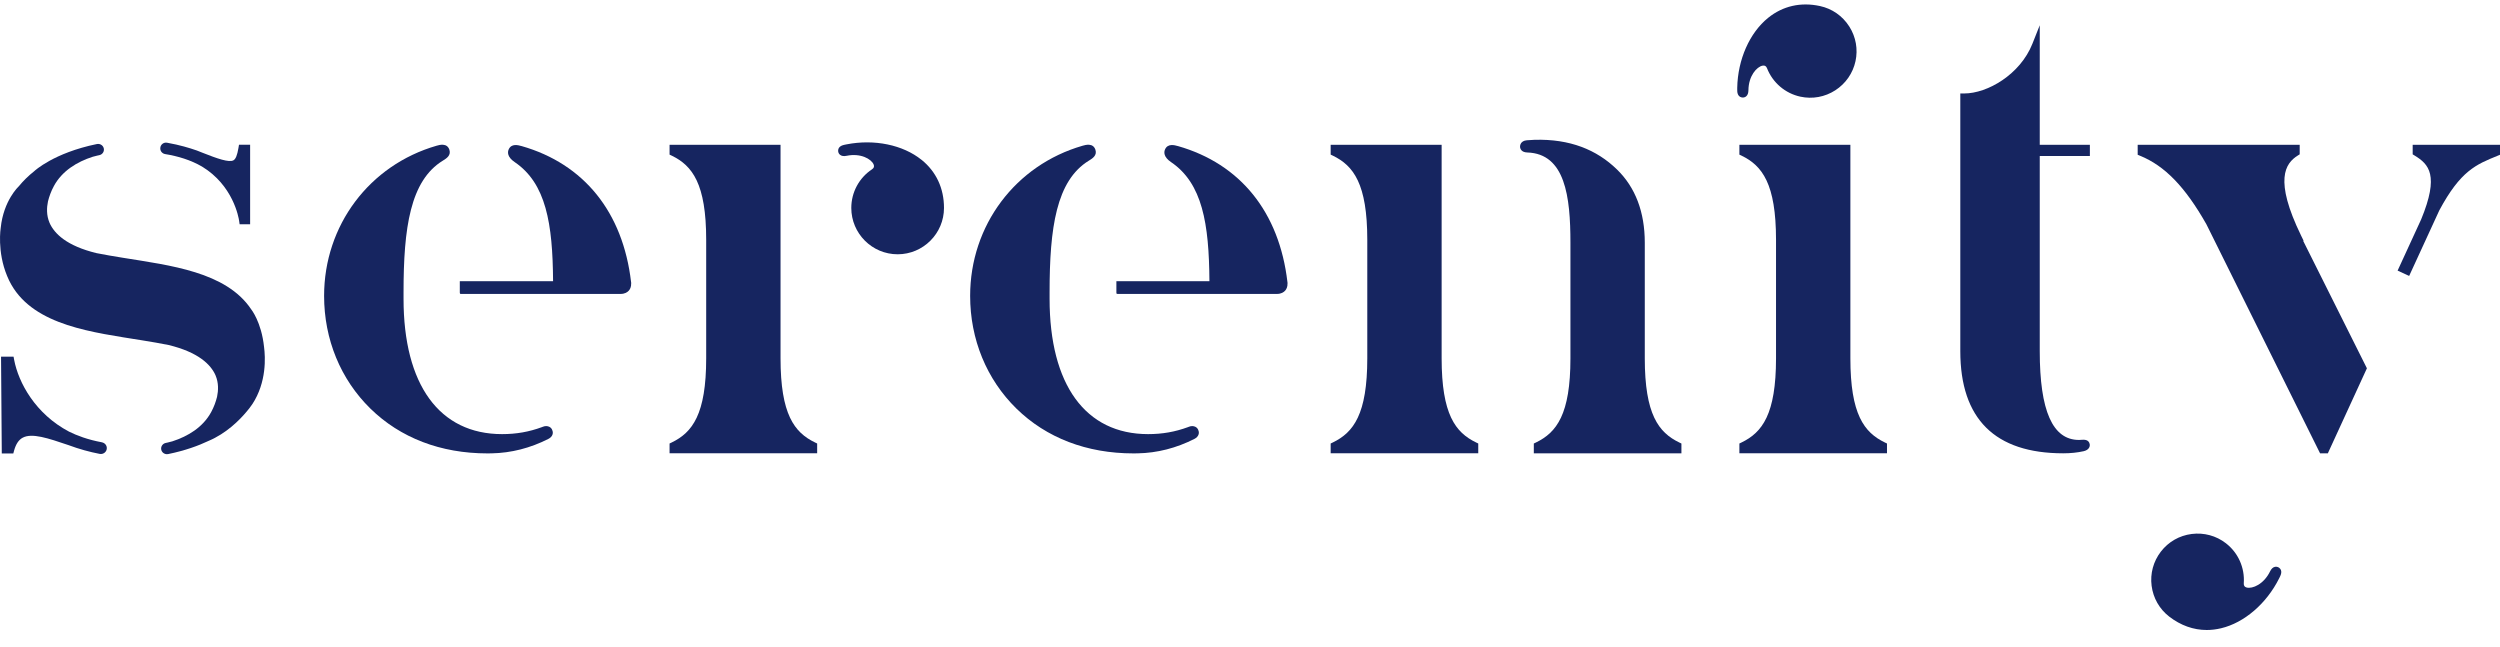 <svg width="139" height="36" viewBox="0 0 139 36" fill="none" xmlns="http://www.w3.org/2000/svg">
<path d="M14.028 22.474C14.835 21.246 14.754 19.845 14.682 19.299C14.537 17.899 13.962 17.192 13.962 17.192C12.57 15.114 9.462 14.758 6.831 14.332C6.31 14.247 5.82 14.165 5.365 14.074C3.711 13.672 3.022 12.994 2.754 12.389C2.754 12.389 2.754 12.387 2.754 12.386C2.575 11.969 2.596 11.539 2.668 11.196C2.735 10.929 2.838 10.633 2.998 10.34C3.453 9.504 4.275 9.001 5.15 8.718C5.338 8.664 5.512 8.629 5.512 8.629C5.665 8.602 5.778 8.471 5.778 8.318C5.778 8.114 5.588 7.968 5.386 8.009C2.977 8.504 1.91 9.512 1.91 9.512H1.911C1.581 9.772 1.291 10.058 1.042 10.362C1.042 10.362 0.199 11.134 0.04 12.668C0.04 12.668 -0.175 13.976 0.397 15.348C0.467 15.519 0.545 15.681 0.633 15.833C1.943 18.116 5.181 18.482 7.906 18.923C8.427 19.008 8.918 19.09 9.372 19.182C11.026 19.583 11.716 20.262 11.983 20.866C11.983 20.866 11.983 20.868 11.983 20.869C12.162 21.286 12.142 21.716 12.069 22.06C12.003 22.326 11.9 22.622 11.739 22.916C11.284 23.751 10.462 24.254 9.587 24.537C9.399 24.591 9.225 24.626 9.225 24.626C9.072 24.653 8.959 24.784 8.959 24.938C8.959 25.141 9.149 25.288 9.351 25.246C10.3 25.052 11.04 24.777 11.588 24.517C12.588 24.097 13.323 23.352 13.712 22.886C13.815 22.767 13.908 22.646 13.991 22.524C14.014 22.491 14.026 22.473 14.026 22.473L14.028 22.474Z" fill="#162560"/>
<path d="M9.183 8.567C9.893 8.683 10.604 8.896 11.23 9.26C12.956 10.306 13.266 12.073 13.297 12.286L13.323 12.468H13.907V8.047H13.288L13.259 8.223C13.189 8.635 13.105 8.841 12.982 8.912C12.739 9.052 12.071 8.814 11.265 8.495C11.265 8.495 11.168 8.451 10.995 8.388C10.973 8.379 10.954 8.371 10.932 8.363C10.92 8.358 10.911 8.358 10.901 8.354C10.562 8.235 10.002 8.061 9.287 7.935C9.092 7.9 8.912 8.048 8.912 8.244V8.257C8.912 8.412 9.028 8.541 9.183 8.567Z" fill="#162560"/>
<path d="M5.663 24.591C4.874 24.446 4.268 24.212 3.835 23.997C1.971 23.015 1.028 21.281 0.786 20.005L0.754 19.832H0.058L0.099 25.212H0.74L0.782 25.056C0.883 24.692 1.038 24.456 1.26 24.337C1.773 24.059 2.669 24.362 3.804 24.747C4.403 24.97 4.988 25.13 5.542 25.236C5.748 25.276 5.939 25.122 5.939 24.915C5.939 24.755 5.821 24.621 5.663 24.593V24.591Z" fill="#162560"/>
<path d="M43.398 19.921V8.051H37.228V8.597L37.348 8.654C38.498 9.21 39.264 10.22 39.264 13.334V19.921C39.264 23.036 38.498 24.044 37.348 24.601L37.228 24.659V25.203H45.434V24.659L45.315 24.601C44.164 24.045 43.398 23.036 43.398 19.921Z" fill="#162560"/>
<path d="M51.236 8.886C50.204 8.053 48.61 7.725 47.071 8.026L46.958 8.049C46.869 8.068 46.6 8.126 46.6 8.379C46.6 8.47 46.637 8.551 46.705 8.606C46.792 8.677 46.913 8.695 47.073 8.662C47.851 8.502 48.443 8.838 48.573 9.142C48.62 9.255 48.593 9.34 48.485 9.413C47.763 9.892 47.332 10.695 47.332 11.561C47.332 12.982 48.488 14.138 49.909 14.138C51.33 14.138 52.486 12.982 52.486 11.561C52.486 10.469 52.053 9.543 51.237 8.884L51.236 8.886Z" fill="#162560"/>
<path d="M91.45 19.921V13.494C91.45 11.791 90.93 10.42 89.903 9.422C88.771 8.32 87.283 7.719 85.326 7.773C85.181 7.778 85.036 7.786 84.895 7.799C84.536 7.83 84.512 8.088 84.513 8.174C84.527 8.284 84.598 8.468 84.917 8.478C87.025 8.545 87.316 10.929 87.316 13.495V19.923C87.316 23.037 86.551 24.045 85.4 24.602L85.28 24.66V25.205H93.487V24.66L93.367 24.602C92.216 24.046 91.45 23.037 91.45 19.923V19.921Z" fill="#162560"/>
<path d="M80.155 19.921V8.051H73.985V8.597L74.105 8.654C75.255 9.21 76.021 10.22 76.021 13.334V19.921C76.021 23.036 75.255 24.044 74.105 24.601L73.985 24.659V25.203H82.191V24.659L82.072 24.601C80.921 24.045 80.155 23.036 80.155 19.921Z" fill="#162560"/>
<path d="M102.881 19.921V8.051H96.71V8.597L96.83 8.654C97.981 9.21 98.747 10.22 98.747 13.334V19.921C98.747 23.036 97.981 24.044 96.83 24.601L96.71 24.659V25.203H104.917V24.659L104.797 24.601C103.646 24.045 102.881 23.036 102.881 19.921Z" fill="#162560"/>
<path d="M113.41 1.404L113.001 2.435C112.324 4.141 110.503 5.197 109.206 5.197H108.993V19.522C108.993 23.292 110.919 25.204 114.716 25.204C115.124 25.204 115.505 25.165 115.854 25.086C116.129 25.023 116.219 24.84 116.186 24.687C116.129 24.423 115.861 24.444 115.723 24.454C115.683 24.457 115.641 24.461 115.593 24.461C114.125 24.461 113.41 22.845 113.41 19.522V8.675H116.197V8.051H113.41V1.404Z" fill="#162560"/>
<path d="M134.145 8.051V8.582L134.247 8.644C135.049 9.132 135.631 9.737 134.616 12.199L133.307 15.046L133.949 15.342L135.625 11.698C136.803 9.497 137.669 9.146 138.868 8.66L139 8.605V8.051H134.144H134.145Z" fill="#162560"/>
<path d="M128.08 13.384L127.941 13.1C126.431 9.994 127.053 9.087 127.763 8.643L127.863 8.581V8.051H118.855V8.605L118.987 8.66C120.361 9.217 121.498 10.392 122.675 12.469L128.937 25.086L128.997 25.205H129.428L131.6 20.477L128.054 13.387H128.082L128.08 13.384Z" fill="#162560"/>
<path d="M126.482 31.517C126.373 31.542 126.285 31.626 126.213 31.774C125.864 32.487 125.237 32.749 124.915 32.667C124.797 32.636 124.747 32.562 124.754 32.432C124.816 31.567 124.445 30.735 123.76 30.205C123.217 29.784 122.54 29.603 121.857 29.689C121.174 29.776 120.566 30.124 120.146 30.668C119.727 31.212 119.542 31.887 119.63 32.571C119.718 33.254 120.065 33.861 120.607 34.282C121.247 34.775 121.956 35.028 122.696 35.028C122.957 35.028 123.223 34.995 123.49 34.932C124.782 34.625 126.017 33.563 126.72 32.157L126.769 32.057C126.808 31.976 126.926 31.728 126.727 31.573C126.654 31.518 126.567 31.498 126.482 31.517Z" fill="#162560"/>
<path d="M102.828 1.488C102.822 1.479 102.817 1.468 102.81 1.459C102.437 0.88 101.862 0.481 101.19 0.336C100.123 0.105 99.127 0.331 98.309 0.991C97.277 1.825 96.62 3.311 96.59 4.88V4.997C96.589 5.088 96.589 5.363 96.836 5.416C96.926 5.435 97.012 5.416 97.081 5.362C97.168 5.292 97.21 5.178 97.213 5.014C97.221 4.22 97.675 3.712 97.999 3.65C98.12 3.627 98.198 3.672 98.246 3.793C98.562 4.598 99.257 5.192 100.102 5.375C100.774 5.52 101.463 5.394 102.042 5.021C102.621 4.647 103.02 4.072 103.166 3.4C103.309 2.74 103.189 2.062 102.83 1.489L102.828 1.488Z" fill="#162560"/>
<path d="M66.467 23.733C66.365 23.68 66.236 23.676 66.114 23.724L66.055 23.747C65.331 24.013 64.626 24.137 63.834 24.137C60.353 24.137 58.357 21.394 58.357 16.611V16.252C58.357 12.665 58.727 10.047 60.538 8.934L60.563 8.919C60.739 8.809 61.007 8.645 60.906 8.329C60.779 7.933 60.357 8.055 60.197 8.101C56.455 9.18 53.94 12.535 53.94 16.451C53.94 18.865 54.853 21.089 56.511 22.715C58.177 24.347 60.426 25.209 63.016 25.209C63.096 25.209 63.177 25.209 63.258 25.206C64.342 25.185 65.402 24.914 66.41 24.403C66.648 24.282 66.692 24.078 66.633 23.937C66.609 23.849 66.55 23.775 66.467 23.732V23.733Z" fill="#162560"/>
<path d="M65.491 8.122C65.307 8.07 64.923 7.961 64.773 8.314C64.715 8.45 64.681 8.722 65.11 9.013C66.853 10.196 67.223 12.425 67.244 15.635H62.071V16.272L62.084 16.334L62.144 16.343H70.992C71.239 16.343 71.379 16.244 71.454 16.16C71.519 16.087 71.594 15.957 71.586 15.751L71.589 15.745L71.581 15.682C71.128 11.798 68.966 9.113 65.492 8.121L65.491 8.122Z" fill="#162560"/>
<path d="M30.547 23.733C30.445 23.68 30.317 23.676 30.194 23.724L30.135 23.747C29.412 24.013 28.706 24.137 27.915 24.137C24.433 24.137 22.437 21.394 22.437 16.611V16.252C22.437 12.665 22.808 10.047 24.619 8.934L24.643 8.919C24.82 8.809 25.087 8.645 24.987 8.329C24.859 7.933 24.437 8.055 24.278 8.101C20.535 9.18 18.02 12.535 18.02 16.451C18.02 18.865 18.934 21.089 20.592 22.715C22.257 24.347 24.507 25.209 27.096 25.209C27.176 25.209 27.257 25.209 27.338 25.206C28.422 25.185 29.483 24.914 30.49 24.403C30.729 24.282 30.772 24.078 30.713 23.937C30.69 23.849 30.631 23.775 30.547 23.732V23.733Z" fill="#162560"/>
<path d="M28.998 8.122C28.814 8.07 28.43 7.961 28.28 8.314C28.222 8.45 28.188 8.722 28.617 9.013C30.36 10.196 30.73 12.425 30.751 15.635H25.565V16.272L25.578 16.334L25.639 16.343H34.499C34.746 16.343 34.886 16.244 34.961 16.16C35.026 16.087 35.101 15.957 35.093 15.751L35.096 15.745L35.088 15.682C34.635 11.798 32.473 9.113 28.999 8.121L28.998 8.122Z" fill="#162560"/>
</svg>
